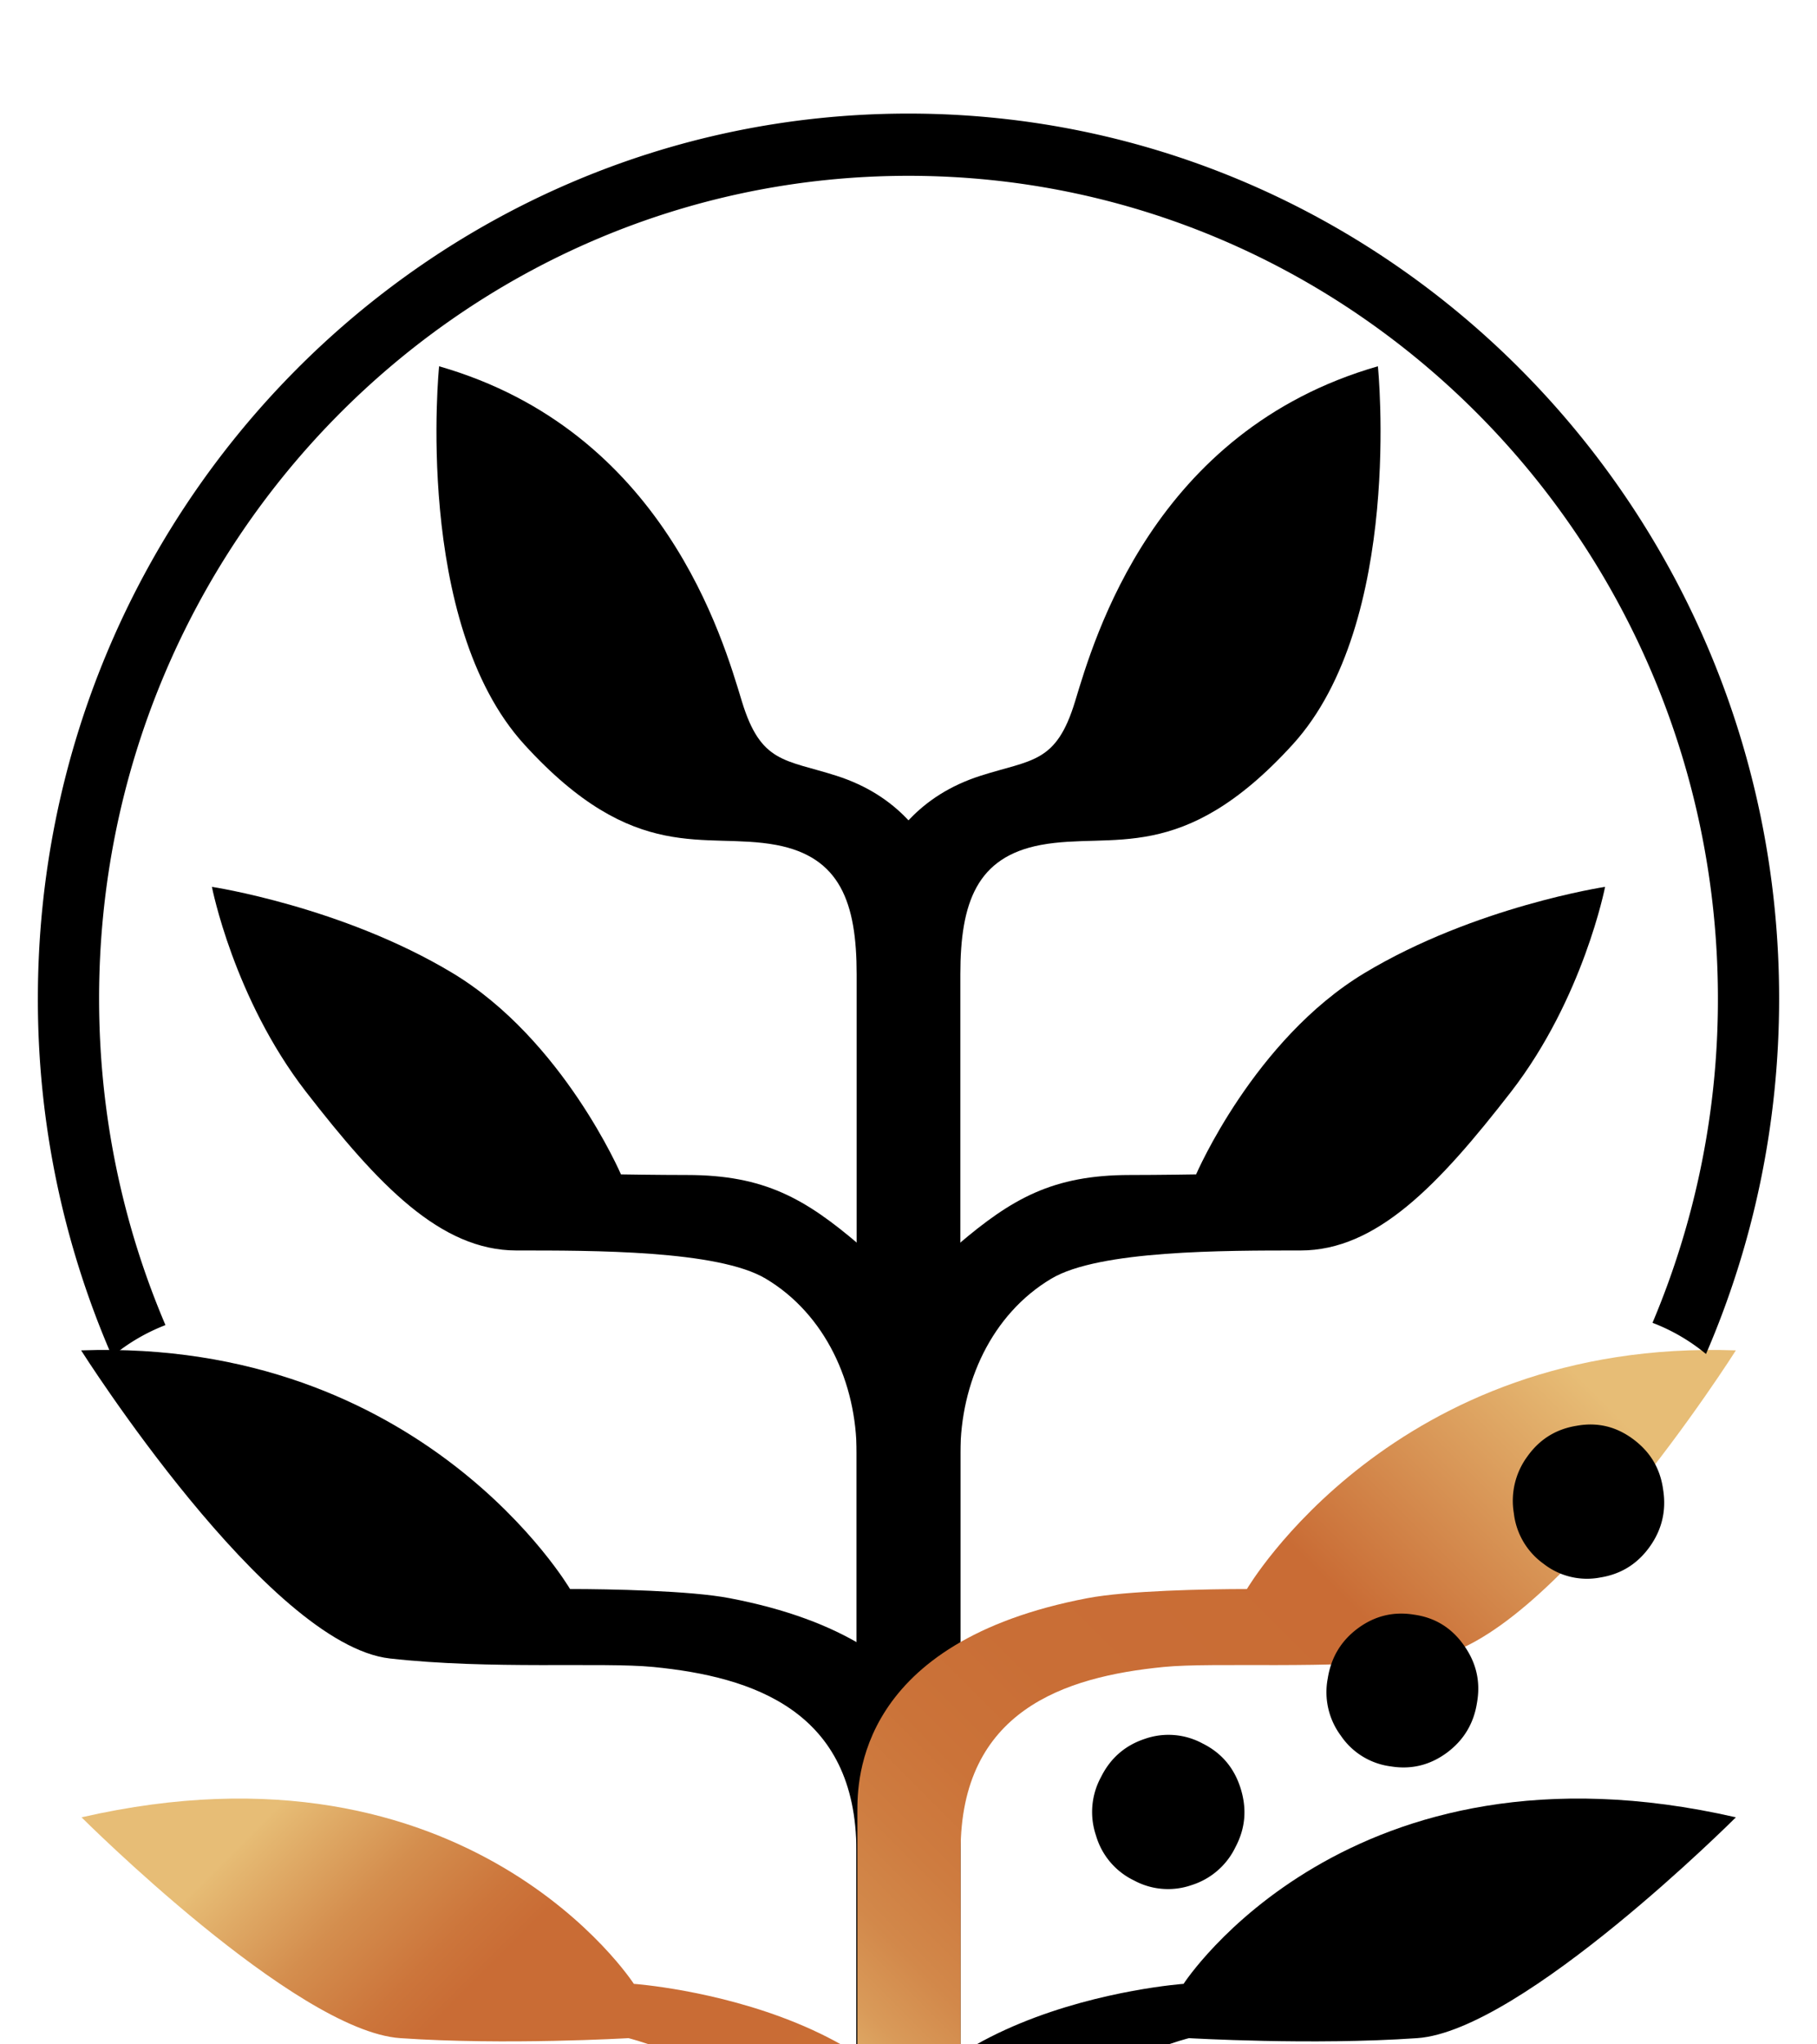 <svg viewBox="0 0 32 32" height="36">
<svg viewBox="0 0 51 63" height="23" y="4.45" style="width: 100%; height: 100%;">
<linearGradient id=":r2p:r_1" gradientUnits="userSpaceOnUse" x1="-19.932" y1="40.493" x2="2.741" y2="63.166" gradientTransform="matrix(-1 0 0 1 26.846 0)"><stop offset="0.126" style="stop-color: rgb(231, 189, 118);"></stop><stop offset="0.13" style="stop-color: rgb(230, 187, 116);"></stop><stop offset="0.247" style="stop-color: rgb(212, 142, 78);"></stop><stop offset="0.334" style="stop-color: rgb(204, 117, 59);"></stop><stop offset="0.38" style="stop-color: rgb(201, 108, 53);"></stop><stop offset="0.891" style="stop-color: rgb(201, 109, 52);"></stop><stop offset="0.908" style="stop-color: rgb(204, 116, 57);"></stop><stop offset="0.937" style="stop-color: rgb(210, 134, 71);"></stop><stop offset="0.973" style="stop-color: rgb(222, 167, 99);"></stop><stop offset="0.989" style="stop-color: rgb(229, 185, 114);"></stop></linearGradient><path fill="hsl(0,0%,28%)" d="M51,44.716c0,0-6.586,6.584-9.823,6.805c-3.235,0.224-7.032,0-7.032,0s-7.024,1.732-7.024,7.368V63 l-3.195-0.014c0,0,0-3.782,0-5.571c0-6.857,10.052-7.567,10.052-7.567S39.057,41.979,51,44.716z"></path><linearGradient id=":r2p:l_2" gradientUnits="userSpaceOnUse" x1="1.627" y1="28.701" x2="31.5" y2="58.575"><stop offset="0.094" style="stop-color: rgb(231, 189, 118);"></stop><stop offset="0.33" style="stop-color: rgb(201, 108, 53);"></stop><stop offset="0.524" style="stop-color: rgb(201, 110, 54);"></stop><stop offset="0.614" style="stop-color: rgb(203, 115, 57);"></stop><stop offset="0.681" style="stop-color: rgb(206, 124, 64);"></stop><stop offset="0.739" style="stop-color: rgb(210, 136, 74);"></stop><stop offset="0.789" style="stop-color: rgb(217, 154, 89);"></stop><stop offset="0.834" style="stop-color: rgb(226, 178, 108);"></stop><stop offset="0.844" style="stop-color: rgb(229, 185, 114);"></stop><stop offset="1" style="stop-color: rgb(242, 214, 139);"></stop></linearGradient><path fill="hsl(0,0%,28%)" d="M0,30.326c0,0,5.744,9.07,9.516,9.495c3.1,0.348,6.542,0.107,8.122,0.262 c3.068,0.301,6.256,1.351,6.256,5.667V63h3.181c0,0,0-17.488,0-18.454c0-0.964-0.006-5.235-7.093-6.584 c-1.207-0.232-3.687-0.281-4.913-0.281C15.068,37.681,10.547,29.951,0,30.326z"></path><linearGradient id=":r2p:r_3" gradientUnits="userSpaceOnUse" x1="-12.814" y1="14.55" x2="13.28" y2="59.746" gradientTransform="matrix(-1 0 0 1 31.57 0)"><stop offset="0.094" style="stop-color: rgb(231, 189, 118);"></stop><stop offset="0.226" style="stop-color: rgb(201, 108, 53);"></stop><stop offset="0.376" style="stop-color: rgb(201, 110, 54);"></stop><stop offset="0.491" style="stop-color: rgb(204, 117, 59);"></stop><stop offset="0.596" style="stop-color: rgb(208, 129, 67);"></stop><stop offset="0.694" style="stop-color: rgb(213, 145, 81);"></stop><stop offset="0.786" style="stop-color: rgb(222, 169, 101);"></stop><stop offset="0.834" style="stop-color: rgb(229, 185, 114);"></stop><stop offset="1" style="stop-color: rgb(242, 214, 139);"></stop></linearGradient><path fill="hsl(0,0%,28%)" d="M46.969,16.042c0,0-0.669,3.435-2.898,6.315c-2.232,2.878-4.147,4.891-6.489,4.891 c-2.344,0-6.208-0.01-7.68,0.868c-1.837,1.095-2.803,3.213-2.803,5.373c0,0.976,0,29.511,0,29.511h-3.174V33.489 c0,0,0.086-3.859,3.103-6.426c1.651-1.405,2.911-2.141,5.295-2.141c0.907,0,2.041-0.019,2.041-0.019s1.785-4.153,5.187-6.203 C42.954,16.651,46.969,16.042,46.969,16.042z"></path><linearGradient id=":r2p:l_3" gradientUnits="userSpaceOnUse" x1="6.616" y1="14.551" x2="32.709" y2="59.746"><stop offset="0.094" style="stop-color: rgb(231, 189, 118);"></stop><stop offset="0.226" style="stop-color: rgb(201, 108, 53);"></stop><stop offset="0.376" style="stop-color: rgb(201, 110, 54);"></stop><stop offset="0.491" style="stop-color: rgb(204, 117, 59);"></stop><stop offset="0.596" style="stop-color: rgb(208, 129, 67);"></stop><stop offset="0.694" style="stop-color: rgb(213, 145, 81);"></stop><stop offset="0.786" style="stop-color: rgb(222, 169, 101);"></stop><stop offset="0.834" style="stop-color: rgb(229, 185, 114);"></stop><stop offset="1" style="stop-color: rgb(242, 214, 139);"></stop></linearGradient><path fill="hsl(0,0%,28%)" d="M4.031,16.042c0,0,0.669,3.435,2.899,6.315c2.232,2.878,4.147,4.891,6.489,4.891 c2.344,0,6.208-0.01,7.68,0.868c1.837,1.095,2.803,3.213,2.803,5.373c0,0.976,0,29.511,0,29.511h3.173V33.489 c0,0-0.085-3.859-3.102-6.426c-1.651-1.405-2.911-2.141-5.294-2.141c-0.908,0-2.041-0.019-2.041-0.019s-1.785-4.153-5.188-6.203 C8.046,16.651,4.031,16.042,4.031,16.042z"></path><linearGradient id=":r2p:r_4" gradientUnits="userSpaceOnUse" x1="-7.88" y1="3.667" x2="23.368" y2="57.789" gradientTransform="matrix(-1 0 0 1 38.438 0)"><stop offset="0.094" style="stop-color: rgb(231, 189, 118);"></stop><stop offset="0.226" style="stop-color: rgb(201, 108, 53);"></stop><stop offset="0.314" style="stop-color: rgb(202, 113, 56);"></stop><stop offset="0.44" style="stop-color: rgb(207, 126, 65);"></stop><stop offset="0.589" style="stop-color: rgb(215, 148, 84);"></stop><stop offset="0.754" style="stop-color: rgb(228, 183, 113);"></stop><stop offset="0.758" style="stop-color: rgb(229, 185, 114);"></stop><stop offset="1" style="stop-color: rgb(242, 214, 139);"></stop></linearGradient><path fill="hsl(0,0%,28%)" d="M39.967,0c0,0,0.803,7.891-2.625,11.654c-3.426,3.761-5.551,2.683-7.765,3.097 c-1.969,0.369-2.479,1.772-2.479,3.984c0,2.212,0,44.209,0,44.209h-3.101c0,0-0.073-43.305-0.073-44.209 c0-0.905,0.02-4.906,3.793-6.115c1.592-0.509,2.335-0.376,2.917-2.293C31.218,8.408,33.04,1.99,39.967,0z"></path><path fill="hsl(0,0%,28%)" d="M11.033,0c0,0-0.802,7.891,2.625,11.654c3.426,3.761,5.55,2.683,7.765,3.097 c1.969,0.369,2.479,1.772,2.479,3.984c0,2.212,0,44.209,0,44.209h3.101c0,0,0.072-43.305,0.072-44.209 c0-0.905-0.019-4.906-3.792-6.115c-1.592-0.509-2.334-0.376-2.918-2.293C19.782,8.408,17.96,1.99,11.033,0z"></path><linearGradient id=":r2p:l_1" gradientUnits="userSpaceOnUse" x1="-43.221" y1="40.493" x2="-20.547" y2="63.167" gradientTransform="matrix(1 0 0 1 47.457 0)"><stop offset="0.126" style="stop-color: rgb(231, 189, 118);"></stop><stop offset="0.13" style="stop-color: rgb(230, 187, 116);"></stop><stop offset="0.247" style="stop-color: rgb(212, 142, 78);"></stop><stop offset="0.334" style="stop-color: rgb(204, 117, 59);"></stop><stop offset="0.38" style="stop-color: rgb(201, 108, 53);"></stop><stop offset="0.891" style="stop-color: rgb(201, 109, 52);"></stop><stop offset="0.908" style="stop-color: rgb(204, 116, 57);"></stop><stop offset="0.937" style="stop-color: rgb(210, 134, 71);"></stop><stop offset="0.973" style="stop-color: rgb(222, 167, 99);"></stop><stop offset="0.989" style="stop-color: rgb(229, 185, 114);"></stop></linearGradient><path fill="url(#:r2p:l_1)" d="M0.013,44.716c0,0,6.586,6.584,9.823,6.805c3.236,0.224,7.033,0,7.033,0s7.024,1.732,7.024,7.368V63 l3.195-0.014c0,0,0-3.782,0-5.571c0-6.857-10.053-7.567-10.053-7.567S11.957,41.979,0.013,44.716z"></path><linearGradient id=":r2p:r_2" gradientUnits="userSpaceOnUse" x1="-21.803" y1="28.701" x2="8.071" y2="58.575" gradientTransform="matrix(-1 0 0 1 27.57 0)"><stop offset="0.094" style="stop-color: rgb(231, 189, 118);"></stop><stop offset="0.33" style="stop-color: rgb(201, 108, 53);"></stop><stop offset="0.524" style="stop-color: rgb(201, 110, 54);"></stop><stop offset="0.614" style="stop-color: rgb(203, 115, 57);"></stop><stop offset="0.681" style="stop-color: rgb(206, 124, 64);"></stop><stop offset="0.739" style="stop-color: rgb(210, 136, 74);"></stop><stop offset="0.789" style="stop-color: rgb(217, 154, 89);"></stop><stop offset="0.834" style="stop-color: rgb(226, 178, 108);"></stop><stop offset="0.844" style="stop-color: rgb(229, 185, 114);"></stop><stop offset="1" style="stop-color: rgb(242, 214, 139);"></stop></linearGradient><path fill="url(#:r2p:r_2)" d="M51,30.326c0,0-5.745,9.07-9.517,9.495c-3.1,0.348-6.542,0.107-8.12,0.262 c-3.069,0.301-6.257,1.351-6.257,5.667V63h-3.182c0,0,0-17.488,0-18.454c0-0.964,0.006-5.235,7.093-6.584 c1.208-0.232,3.688-0.281,4.913-0.281C35.931,37.681,40.451,29.951,51,30.326z"></path></svg><path d="M3.258 23.38c.295-.22.624-.303.992-.238.362.057.651.235.868.536.217.3.298.634.243 1.002-.05.376-.225.67-.52.891a1.24 1.24 0 01-1.002.244 1.275 1.275 0 01-.868-.535 1.315 1.315 0 01-.242-1.002c.05-.377.225-.671.529-.898z" fill="url(#copper.mainGradient)"></path><path d="M6.244 26.987c.215-.301.503-.482.873-.534.361-.06.69.02.988.24.297.218.474.51.532.878.067.374-.012.708-.227 1.01-.221.31-.51.491-.88.544a1.263 1.263 0 01-.987-.24 1.302 1.302 0 01-.533-.879 1.291 1.291 0 01.234-1.019z" fill="url(#copper.mainGradient)"></path><path d="M10.17 29.492c.114-.355.333-.617.669-.783a1.26 1.26 0 011.012-.082c.349.115.607.338.773.669.177.335.204.677.091 1.032a1.27 1.27 0 01-.671.793 1.26 1.26 0 01-1.012.082 1.284 1.284 0 01-.774-.669 1.294 1.294 0 01-.087-1.042z" fill="url(#copper.mainGradient)"></path><path d="M14.684 30.638c0-.373.129-.69.398-.954.258-.264.57-.396.938-.396.366 0 .68.13.938.393.27.262.4.58.4.953.002.383-.127.701-.397.965a1.268 1.268 0 01-.937.396c-.367 0-.68-.13-.939-.393-.27-.263-.4-.58-.4-.964z" fill="url(#copper.mainGradient)"></path><path d="M19.302 30.322a1.287 1.287 0 01.09-1.032c.165-.331.423-.555.771-.67a1.26 1.26 0 011.013.08c.336.166.556.428.67.782.116.365.09.708-.087 1.043a1.284 1.284 0 01-.772.67 1.26 1.26 0 01-1.013-.08 1.27 1.27 0 01-.672-.793z" fill="hsla(0,0%,100%,0.12)"></path><path d="M23.614 28.564a1.284 1.284 0 01-.23-1.01c.058-.367.234-.66.53-.88.297-.219.626-.3.988-.241.37.051.659.231.874.532.223.31.302.645.236 1.019-.057.367-.234.66-.53.88-.297.219-.626.3-.988.241a1.252 1.252 0 01-.88-.541z" fill="hsla(0,0%,100%,0.12)"></path><path d="M27.184 25.537a1.272 1.272 0 01-.523-.89 1.316 1.316 0 01.24-1.002c.215-.302.504-.48.866-.538.368-.067.697.015.993.234.305.226.481.52.531.896.057.368-.023.702-.239 1.003-.216.301-.505.48-.866.538a1.24 1.24 0 01-1.002-.241z" fill="hsla(0,0%,100%,0.12)"></path><path fill-rule="evenodd" clip-rule="evenodd" d="M1.974 21.886a15.733 15.733 0 01-1.307-6.302C.667 6.983 7.537 0 16 0c8.463 0 15.333 6.983 15.333 15.584 0 2.226-.46 4.343-1.288 6.259a3.35 3.35 0 00-.942-.549 14.626 14.626 0 001.152-5.71c0-7.996-6.387-14.488-14.255-14.488-7.867 0-14.255 6.492-14.255 14.488 0 2.042.417 3.986 1.169 5.75a3.36 3.36 0 00-.94.552z" fill="hsla(0,0%,100%,0.12)"></path></svg>
